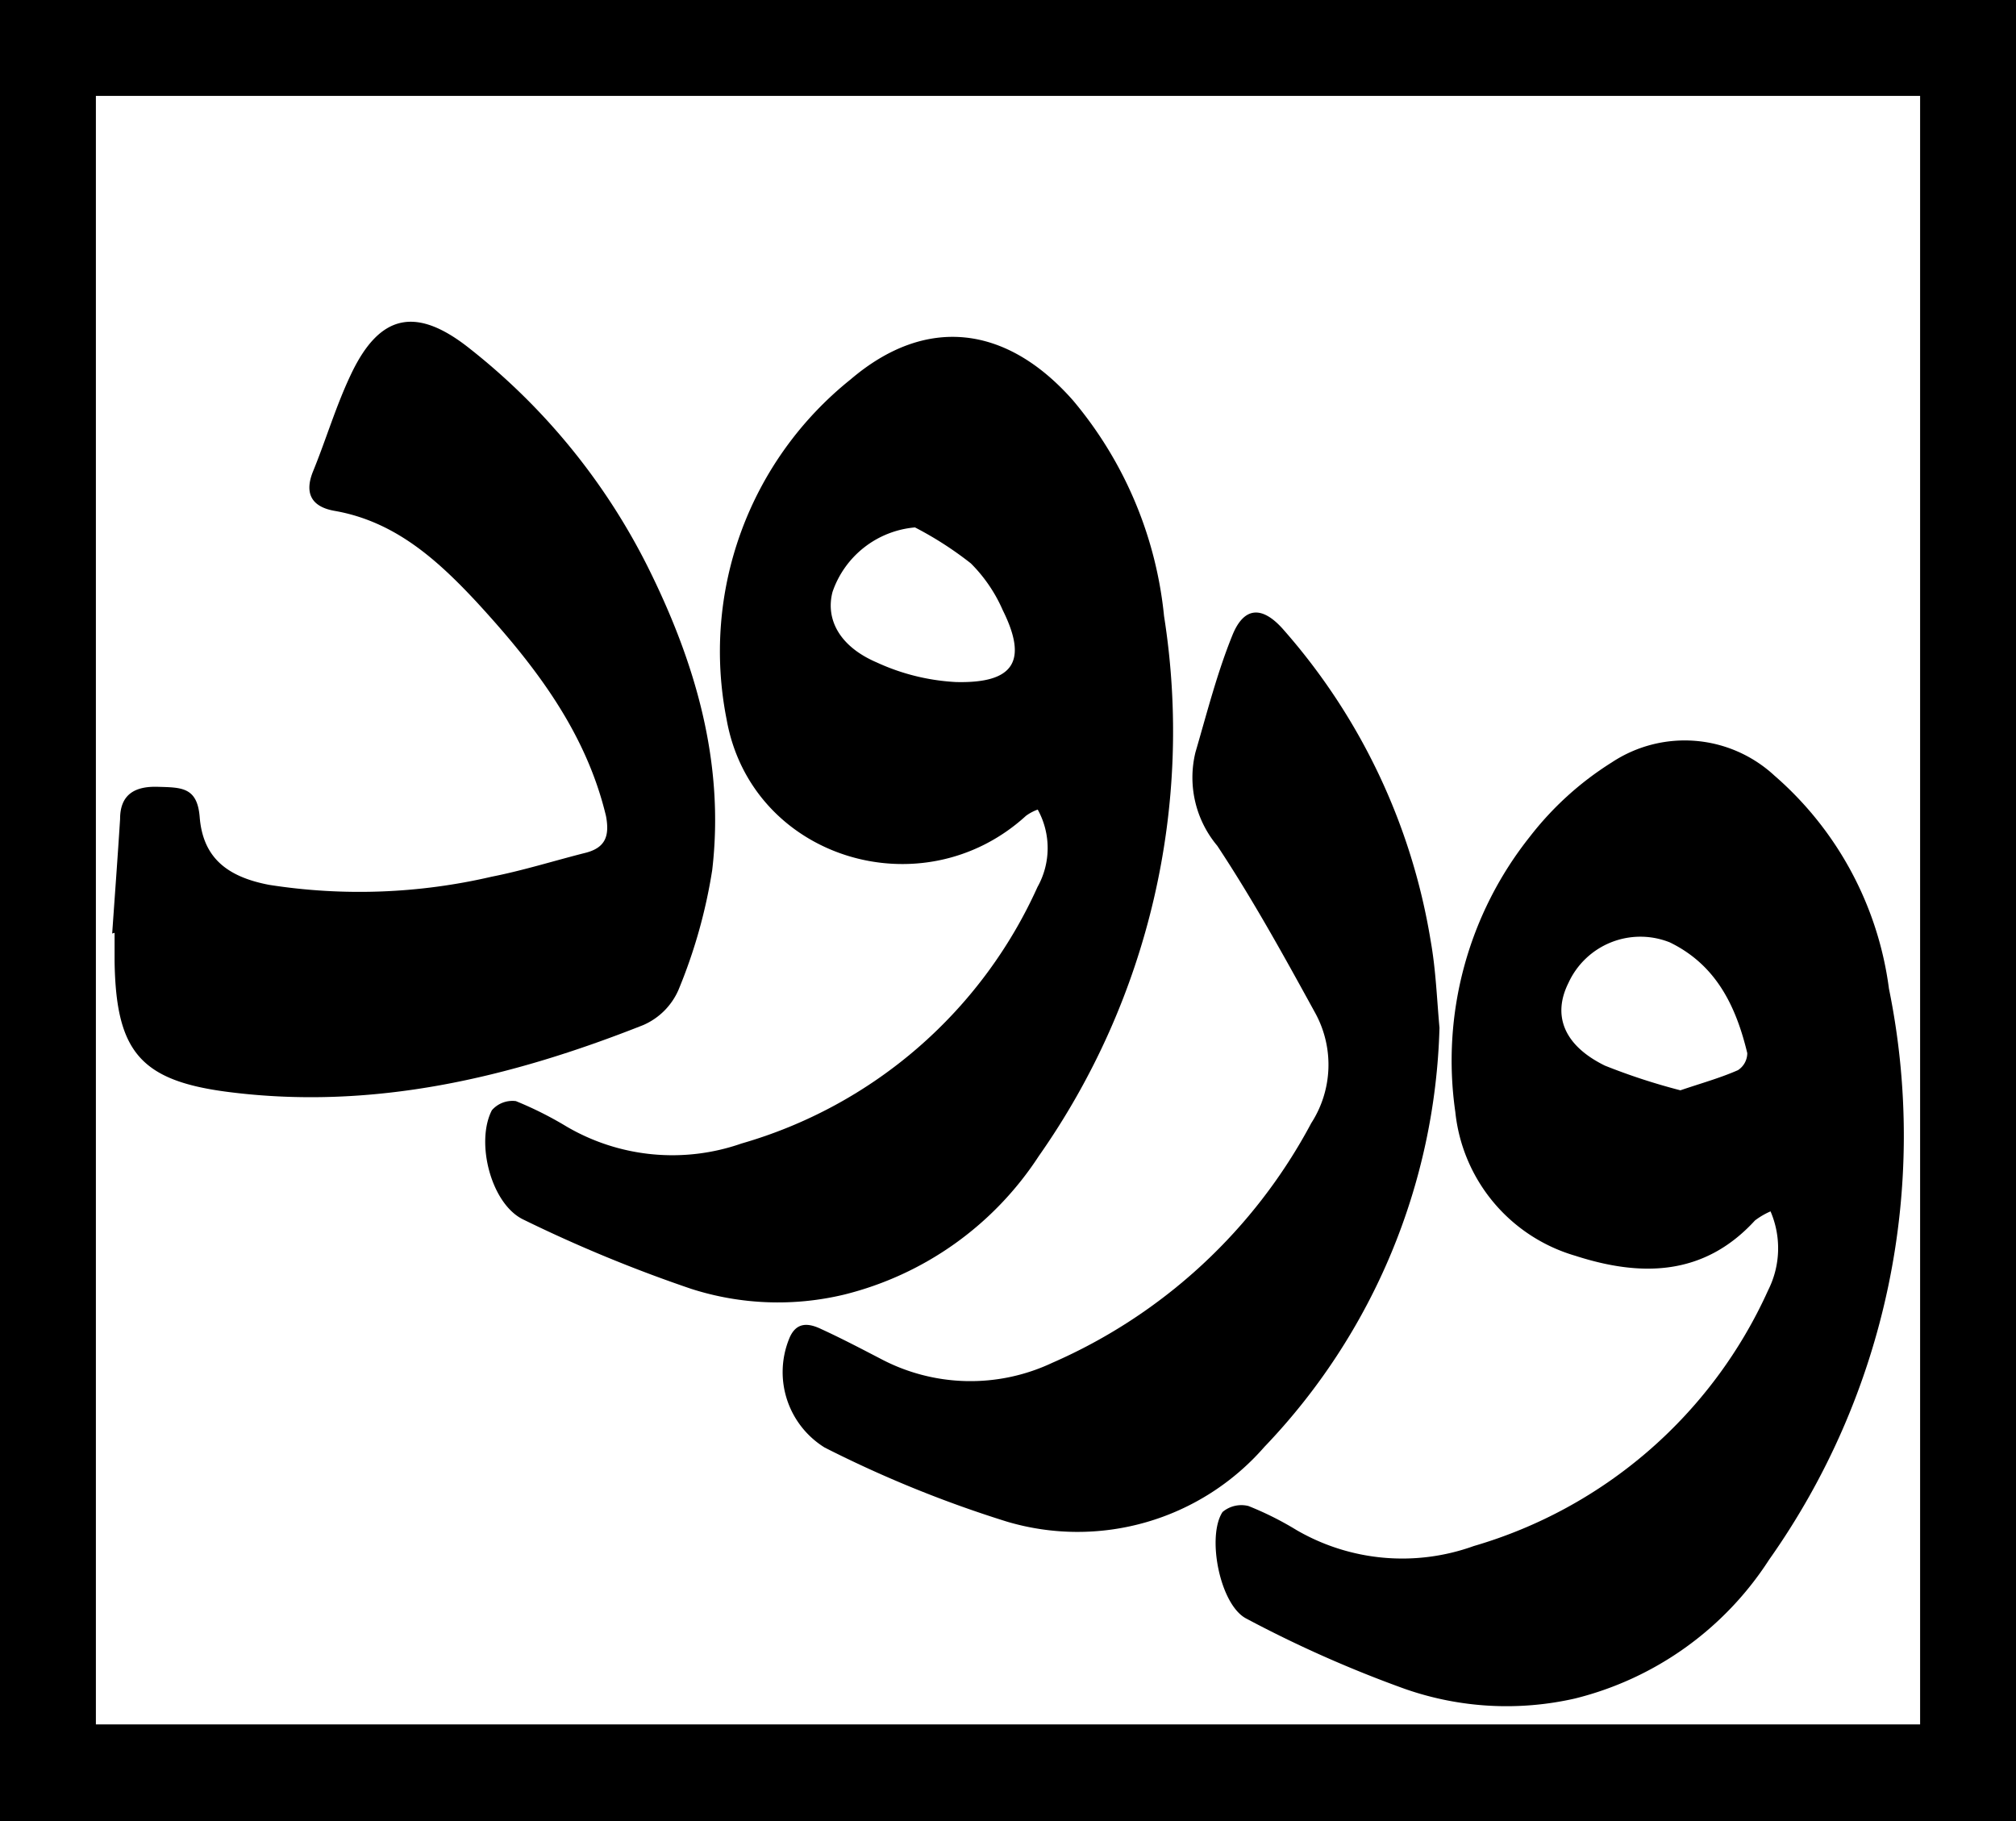 <svg xmlns="http://www.w3.org/2000/svg" viewBox="0 0 84.1 75.97"><g id="Layer_2" data-name="Layer 2"><g id="Layer_1-2" data-name="Layer 1"><path d="M0,76V0H84.1V76ZM4,4V71.93H80.1V4Z"/><path d="M43.29,33.77a1.91,1.91,0,0,0-.49.26C38.45,38,31.33,35.8,30.31,30a14.53,14.53,0,0,1,5.17-14.17c3.16-2.7,6.52-2.26,9.28.87a16.51,16.51,0,0,1,3.8,9,30.83,30.83,0,0,1-5.23,22.53A13.59,13.59,0,0,1,35.22,54a11.84,11.84,0,0,1-6.39-.24,59.12,59.12,0,0,1-7-2.89c-1.35-.65-2-3.23-1.31-4.56a1.14,1.14,0,0,1,1-.38A15.13,15.13,0,0,1,23.65,47a8.74,8.74,0,0,0,7.28.7A19.44,19.44,0,0,0,43.28,37,3.32,3.32,0,0,0,43.29,33.77ZM38.17,22a4,4,0,0,0-3.44,2.69c-.3,1.15.3,2.28,1.84,2.94a9,9,0,0,0,3.31.82c2.44.06,3-.89,1.95-3a6.31,6.31,0,0,0-1.33-1.95A14.57,14.57,0,0,0,38.17,22Z"/><path d="M73.86,50.53a3.1,3.1,0,0,0-.65.38c-2.14,2.34-4.78,2.35-7.5,1.47a7,7,0,0,1-5-6A15,15,0,0,1,63.82,34.9a13.15,13.15,0,0,1,3.42-3.1,5.51,5.51,0,0,1,6.78.55,14.2,14.2,0,0,1,4.78,8.89,30.63,30.63,0,0,1-5,23.82,13.5,13.5,0,0,1-8.1,5.79,12.84,12.84,0,0,1-7.09-.4A50.18,50.18,0,0,1,52,67.52c-1.11-.56-1.67-3.43-1-4.45a1.22,1.22,0,0,1,1.08-.25,13.24,13.24,0,0,1,2,1,8.79,8.79,0,0,0,7.4.67A19.44,19.44,0,0,0,73.76,53.82,3.89,3.89,0,0,0,73.86,50.53ZM70.1,45.48c.85-.29,1.65-.51,2.4-.84a.85.85,0,0,0,.39-.71c-.48-2-1.32-3.69-3.23-4.62A3.3,3.3,0,0,0,65.43,41c-.68,1.36-.19,2.61,1.52,3.45A25.93,25.93,0,0,0,70.1,45.48Z"/><path d="M4.68,38.94c.11-1.59.23-3.19.33-4.78,0-1,.59-1.37,1.57-1.34s1.65,0,1.75,1.26c.13,1.62,1.05,2.48,2.9,2.83a24.36,24.36,0,0,0,9.28-.34c1.32-.26,2.62-.67,3.93-1,.8-.21,1-.68.84-1.53-.85-3.55-3-6.32-5.39-8.92-1.64-1.76-3.41-3.37-5.93-3.81-.92-.16-1.29-.69-.9-1.65.54-1.32.95-2.71,1.56-4,1.21-2.59,2.75-2.9,5-1.1A26.94,26.94,0,0,1,27,23.6c2,4,3.24,8.2,2.71,12.7a21.86,21.86,0,0,1-1.41,5,2.83,2.83,0,0,1-1.47,1.46c-5.56,2.2-11.27,3.56-17.3,2.79-3.69-.47-4.69-1.7-4.75-5.44,0-.4,0-.8,0-1.2Z"/><path d="M60.05,42.87a26.29,26.29,0,0,1-7.31,17.49A10.34,10.34,0,0,1,42,63.47a48.83,48.83,0,0,1-7.6-3.09,3.7,3.7,0,0,1-1.49-4.51c.28-.73.79-.7,1.35-.43.83.38,1.65.81,2.46,1.23a8,8,0,0,0,7.17.18,22.38,22.38,0,0,0,10.81-10,4.49,4.49,0,0,0,.18-4.57c-1.3-2.37-2.61-4.75-4.1-7a4.43,4.43,0,0,1-.91-3.9c.48-1.64.9-3.3,1.54-4.88.48-1.19,1.23-1.24,2.1-.27a25.94,25.94,0,0,1,6.17,13C59.9,40.46,59.94,41.67,60.05,42.87Z"/></g></g></svg>